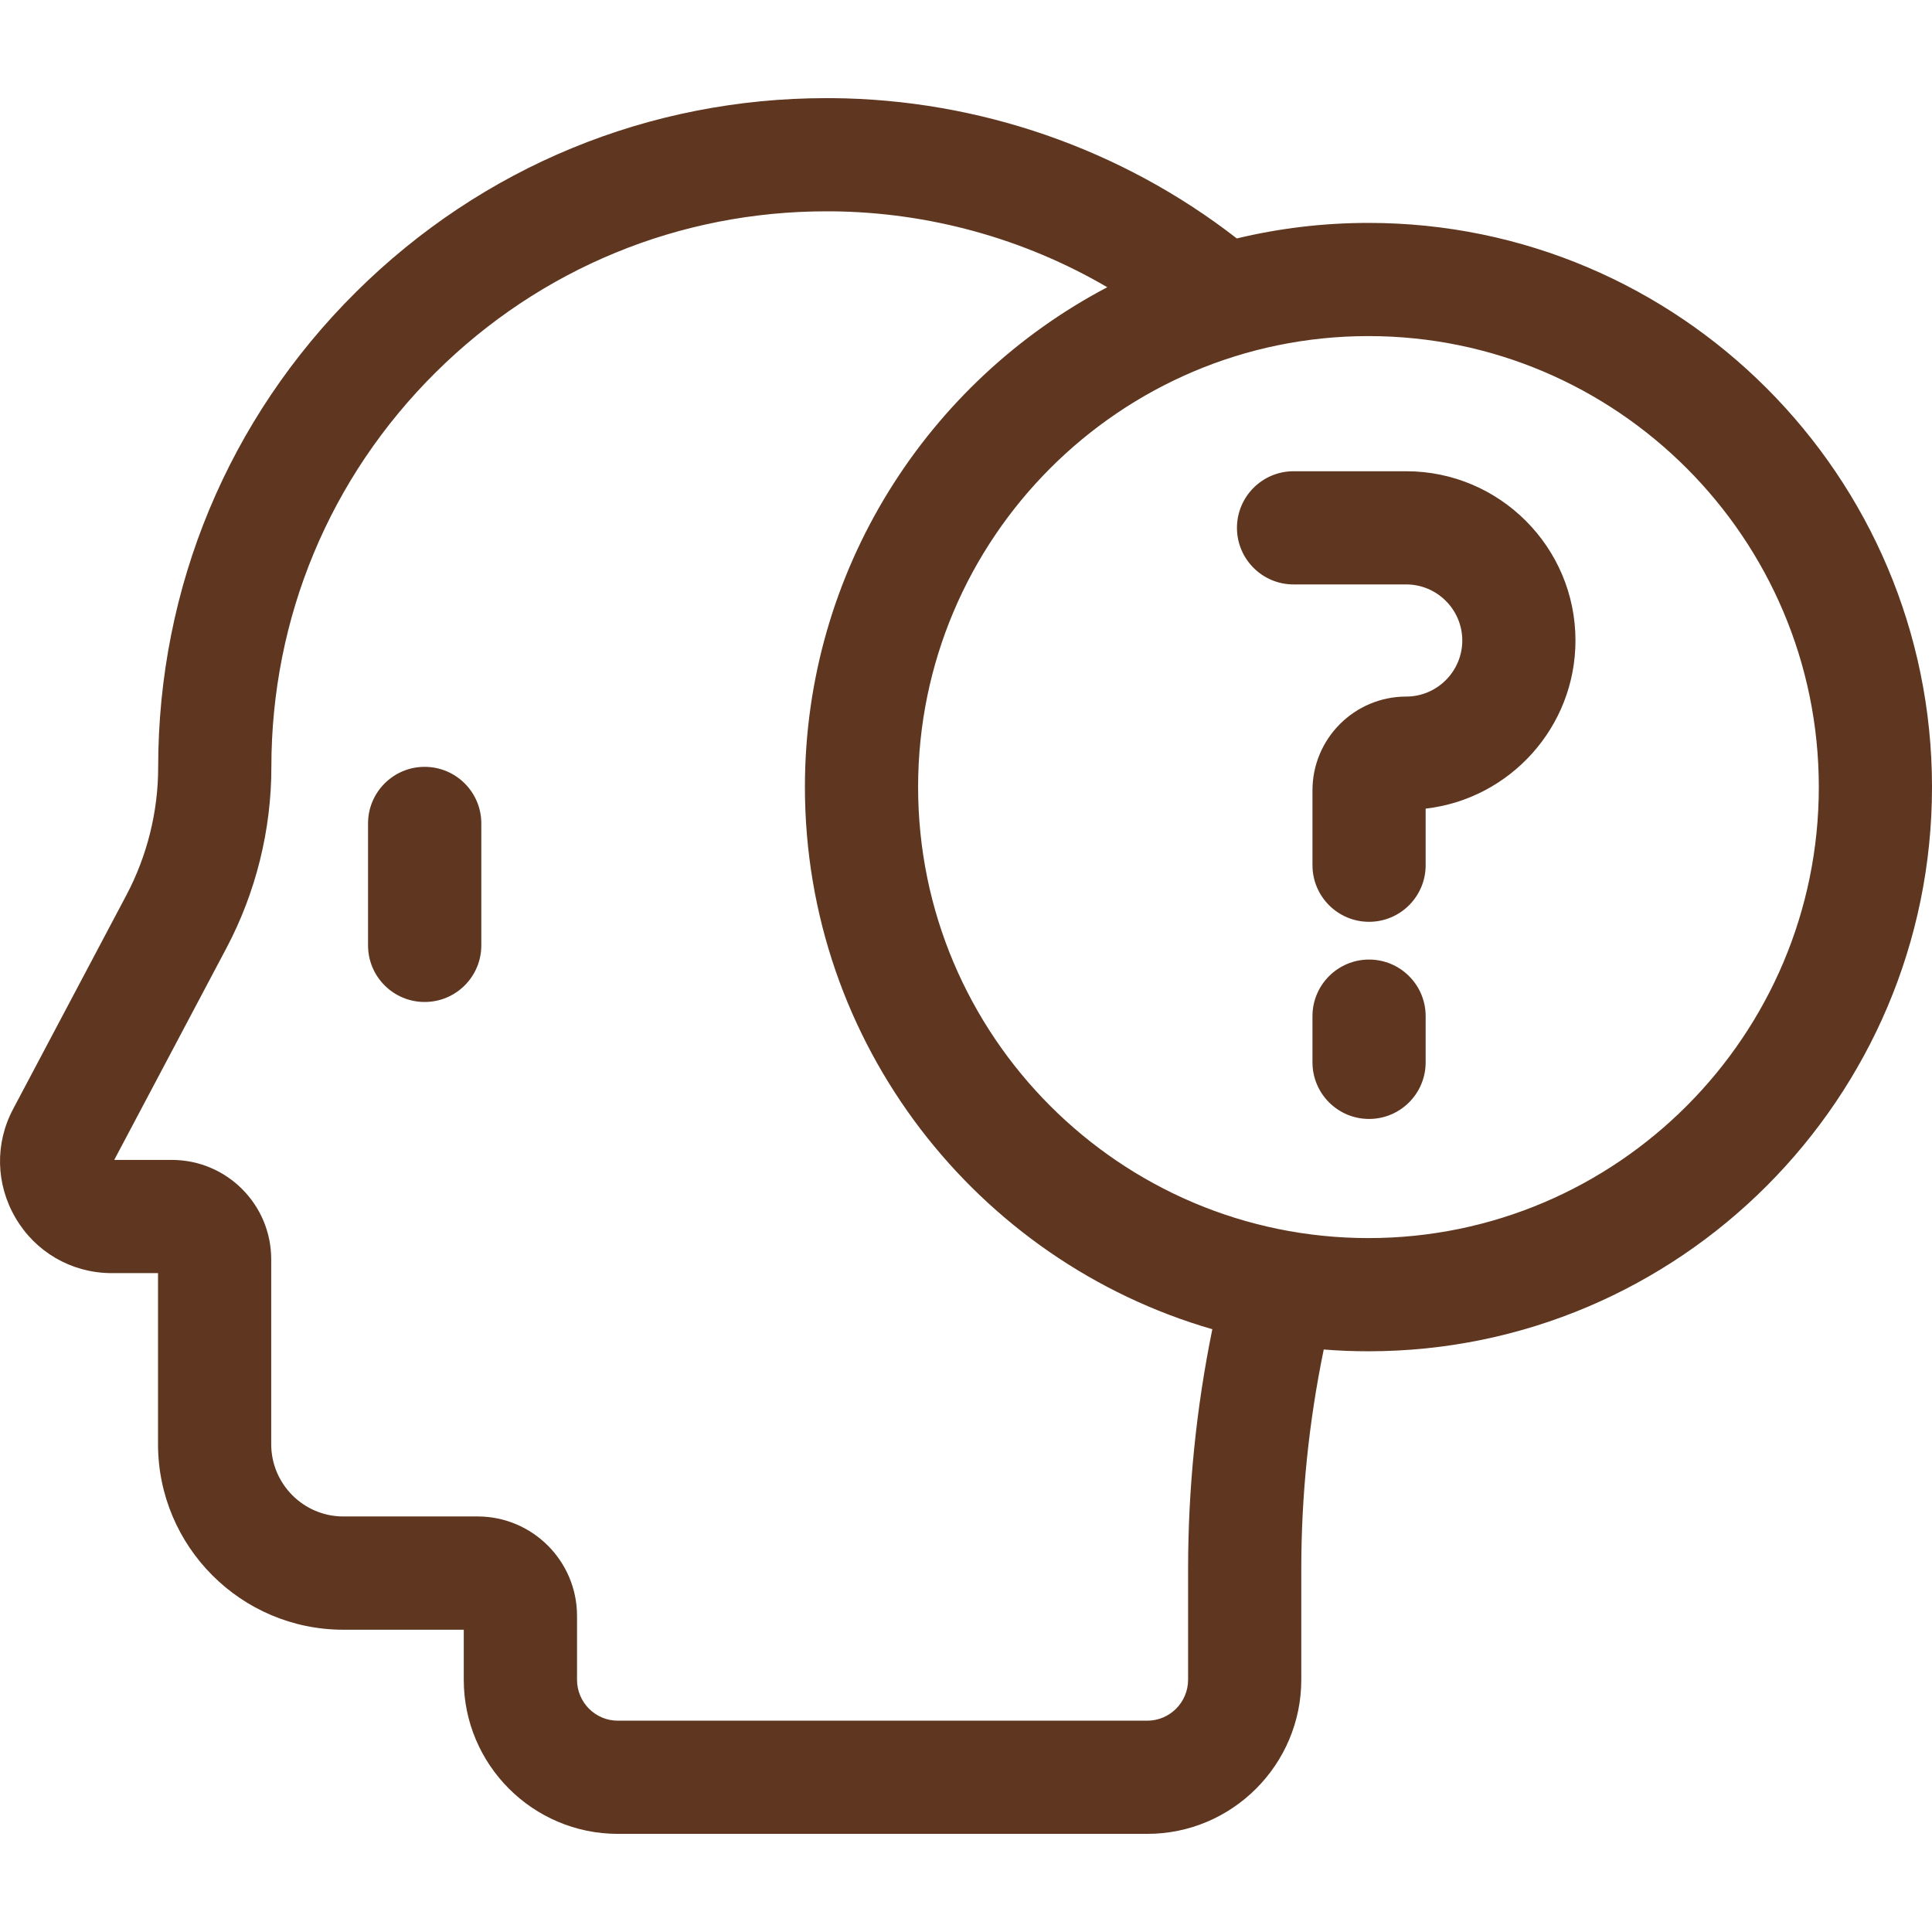 <svg width="24" height="24" viewBox="0 0 24 24" fill="none" xmlns="http://www.w3.org/2000/svg">
<g clip-path="url(#clip0_234_102)">
<path d="M5.275 9.526C4.887 9.526 4.572 9.841 4.572 10.229V11.744C4.572 12.132 4.887 12.447 5.275 12.447C5.664 12.447 5.979 12.132 5.979 11.744V10.229C5.979 9.841 5.664 9.526 5.275 9.526Z" fill="#5F361F"/>
<path d="M17 2.769C16.437 2.769 15.889 2.836 15.364 2.962C13.933 1.85 12.162 1.234 10.336 1.219C10.313 1.219 10.291 1.219 10.268 1.219C8.063 1.219 5.99 2.072 4.423 3.627C2.838 5.199 1.965 7.296 1.965 9.53C1.965 10.082 1.828 10.632 1.57 11.12L0.164 13.775C-0.065 14.204 -0.053 14.711 0.194 15.131C0.441 15.551 0.879 15.807 1.365 15.815L1.963 15.815V17.94C1.963 19.211 2.995 20.245 4.265 20.245H5.761V20.866C5.761 21.922 6.62 22.781 7.675 22.781H14.252C15.306 22.781 16.165 21.922 16.165 20.866V19.49C16.165 18.576 16.259 17.662 16.444 16.764C16.627 16.779 16.813 16.786 17 16.786C20.86 16.786 24 13.642 24 9.777C24 5.913 20.86 2.769 17 2.769ZM14.759 19.49V20.866C14.759 21.147 14.531 21.375 14.252 21.375H7.675C7.395 21.375 7.168 21.147 7.168 20.866V20.073C7.168 19.392 6.614 18.838 5.934 18.838H4.265C3.771 18.838 3.369 18.435 3.369 17.94V15.643C3.369 14.962 2.816 14.409 2.135 14.409H1.419L2.812 11.779C3.178 11.088 3.371 10.311 3.371 9.53C3.371 7.673 4.096 5.932 5.413 4.625C6.715 3.334 8.437 2.625 10.268 2.625C10.287 2.625 10.306 2.625 10.325 2.625C11.539 2.635 12.722 2.964 13.755 3.568C11.524 4.741 9.999 7.084 9.999 9.777C9.999 12.969 12.14 15.668 15.06 16.512C14.86 17.493 14.759 18.491 14.759 19.49ZM17 15.38C13.915 15.38 11.405 12.867 11.405 9.777C11.405 6.688 13.915 4.175 17 4.175C20.084 4.175 22.594 6.688 22.594 9.777C22.594 12.867 20.084 15.38 17 15.38Z" fill="#5F361F"/>
<path d="M17.469 5.854H16.069C15.681 5.854 15.366 6.169 15.366 6.557C15.366 6.945 15.681 7.26 16.069 7.26H17.469C17.852 7.26 18.165 7.573 18.165 7.956C18.165 8.34 17.852 8.653 17.469 8.653C16.826 8.653 16.304 9.175 16.304 9.818V10.748C16.304 11.136 16.619 11.451 17.007 11.451C17.395 11.451 17.71 11.136 17.71 10.748V10.045C18.756 9.925 19.571 9.034 19.571 7.956C19.571 6.797 18.628 5.854 17.469 5.854Z" fill="#5F361F"/>
<path d="M17.007 11.92C16.619 11.92 16.304 12.235 16.304 12.623V13.197C16.304 13.585 16.619 13.9 17.007 13.9C17.395 13.9 17.71 13.585 17.71 13.197V12.623C17.71 12.235 17.395 11.92 17.007 11.92Z" fill="#5F361F"/>
</g>
<defs>
<clipPath id="clip0_234_102">
<rect width="24" height="24" fill="white"/>
</clipPath>
</defs>
</svg>
